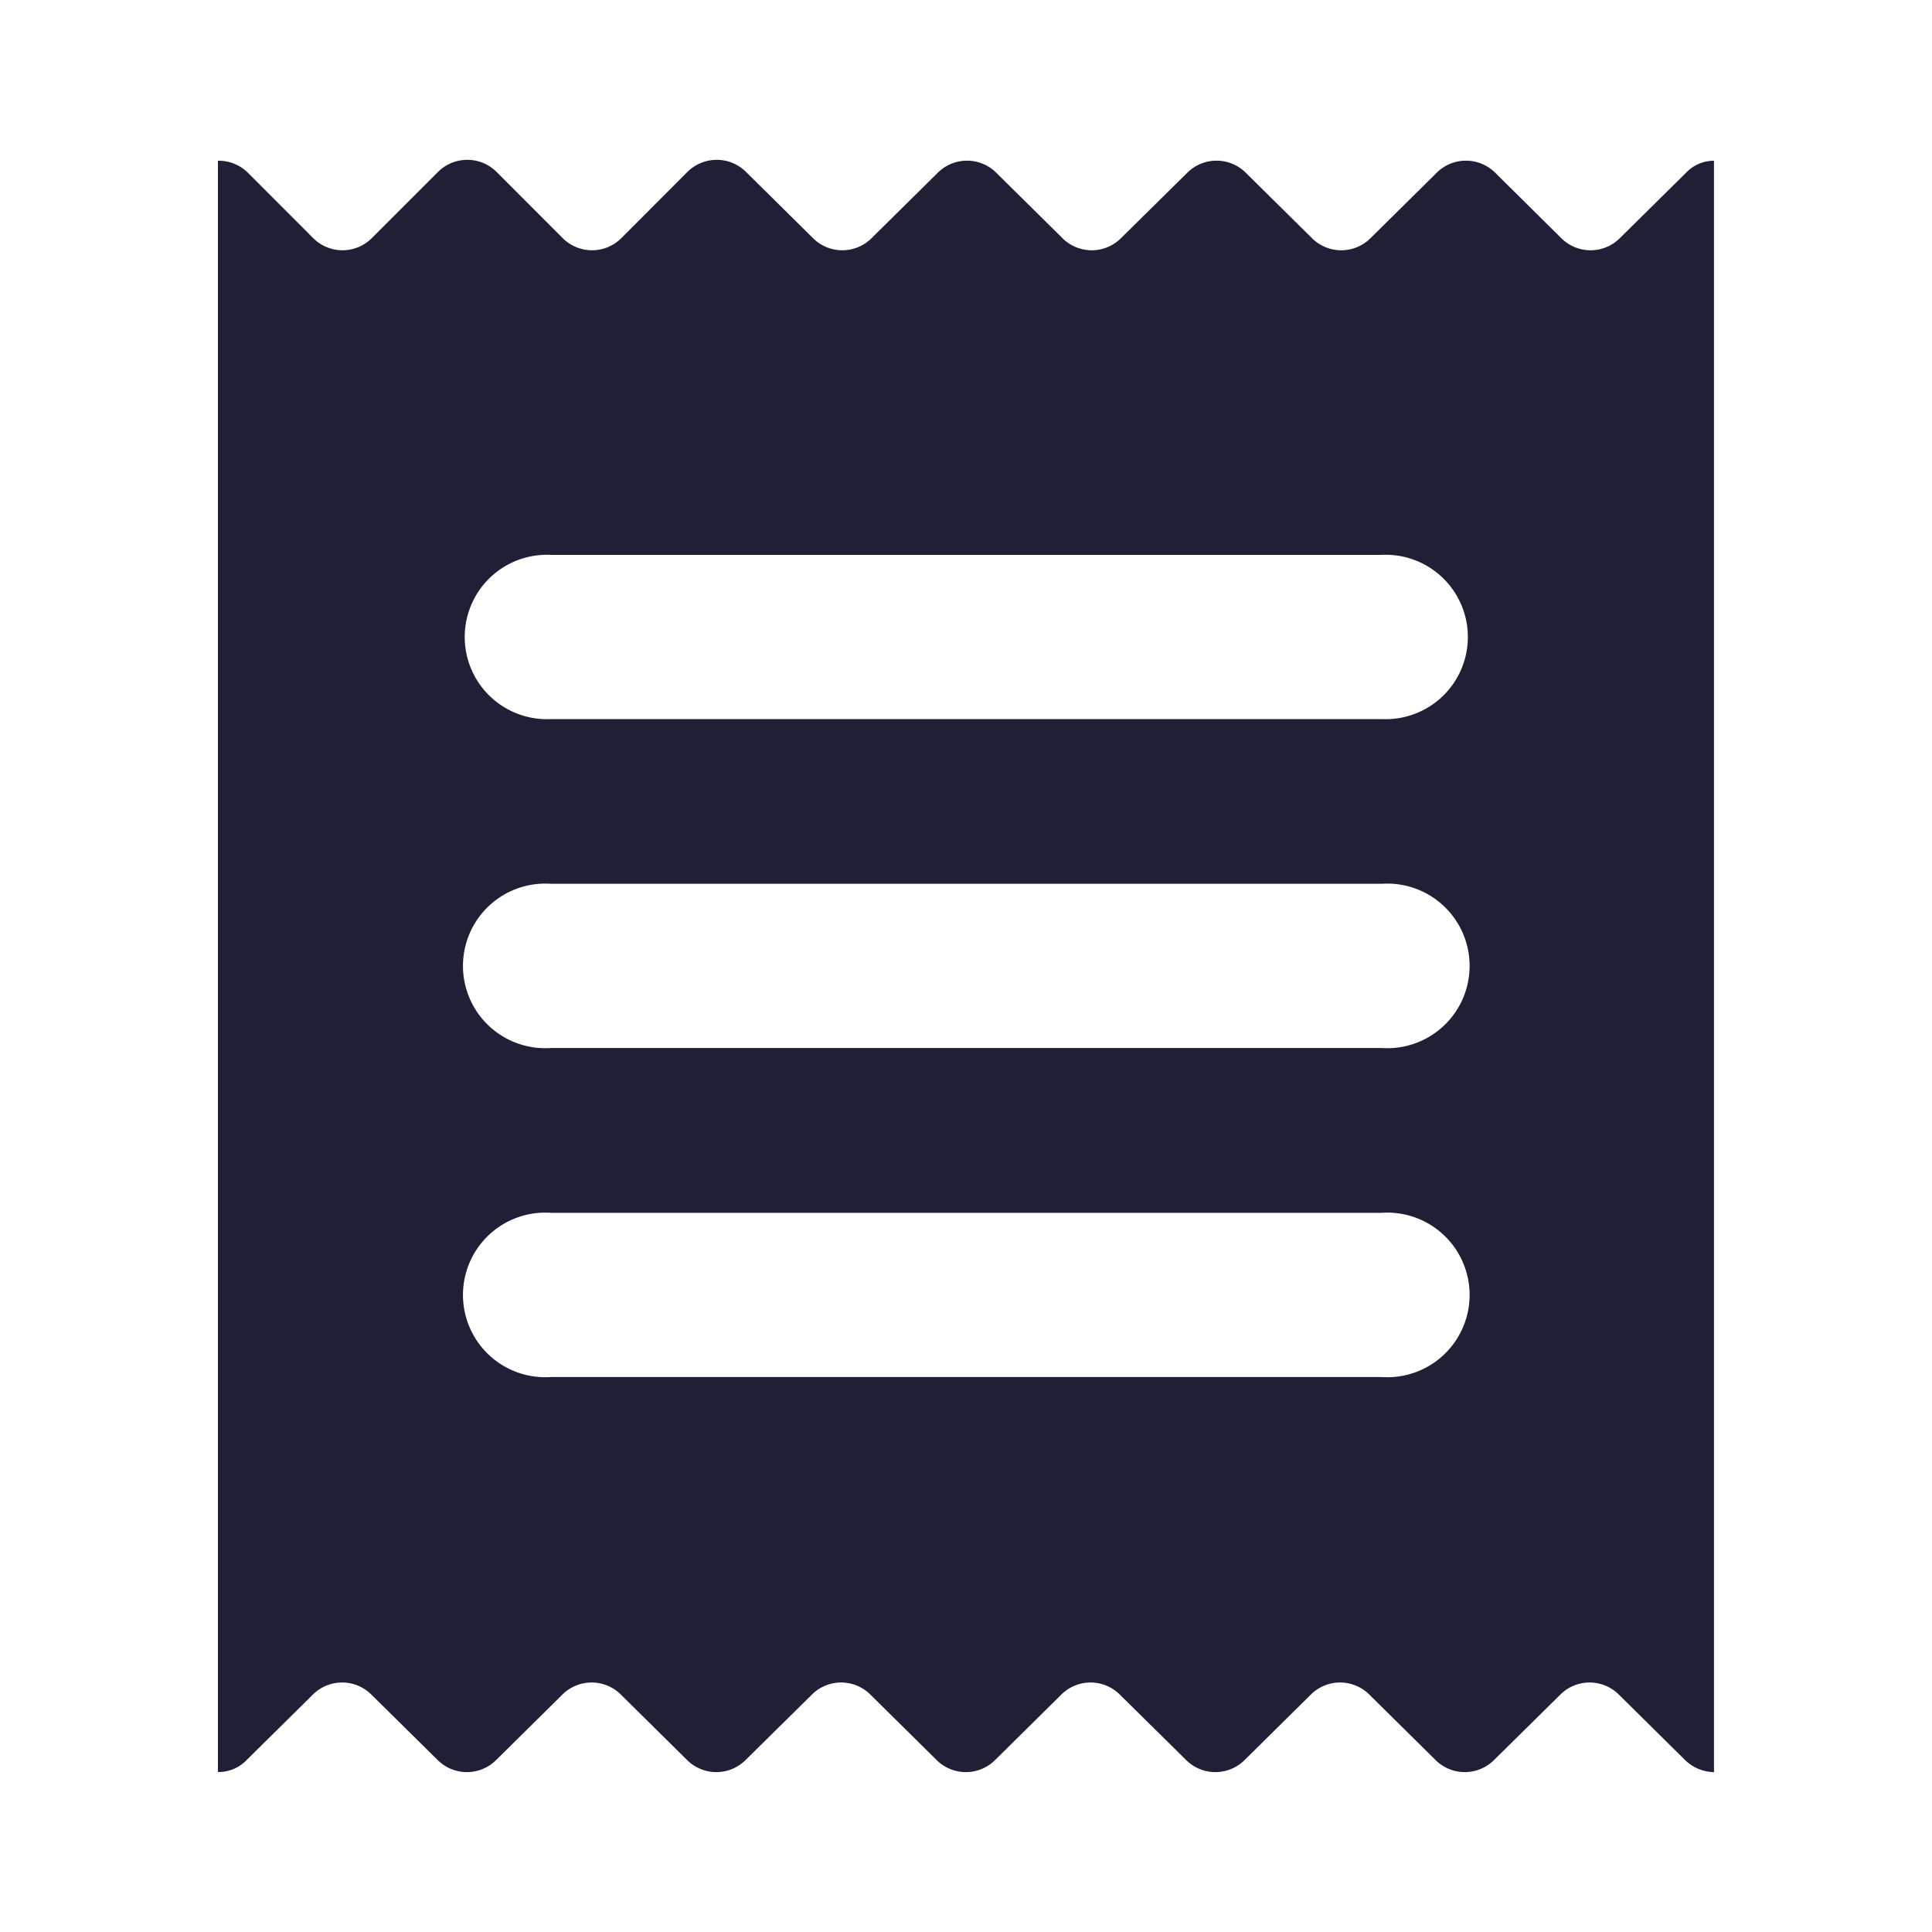 <svg xmlns="http://www.w3.org/2000/svg" width="20" height="20" viewBox="0 0 20 20"><defs><style>.a{fill:rgba(255,255,255,0);stroke:rgba(112,112,112,0);opacity:0;}.b{fill:#1f1f36;}.c{stroke:none;}.d{fill:none;}</style></defs><g class="a"><rect class="c" width="20" height="20"/><rect class="d" x="0.5" y="0.5" width="19" height="19"/></g><path class="b" d="M15.481,16.69h0a.438.438,0,0,1-.3-.128l-.68-.672a.429.429,0,0,0-.611,0l-.681.672a.429.429,0,0,1-.611,0l-.68-.672a.429.429,0,0,0-.611,0l-.68.672a.429.429,0,0,1-.611,0l-.681-.672a.429.429,0,0,0-.611,0l-.68.672a.429.429,0,0,1-.611,0l-.68-.672a.429.429,0,0,0-.611,0l-.681.672a.429.429,0,0,1-.611,0l-.68-.672a.429.429,0,0,0-.611,0l-.68.672a.429.429,0,0,1-.611,0l-.681-.672a.429.429,0,0,0-.611,0l-.68.672a.405.405,0,0,1-.3.127V.009A.429.429,0,0,1,.3.127l.68.681a.429.429,0,0,0,.611,0L2.272.127a.43.43,0,0,1,.611,0l.68.681a.429.429,0,0,0,.611,0l.68-.681a.43.43,0,0,1,.611,0l.689.681a.429.429,0,0,0,.611,0l.68-.672a.429.429,0,0,1,.611,0l.68.672a.429.429,0,0,0,.611,0l.681-.672a.429.429,0,0,1,.611,0l.68.672a.429.429,0,0,0,.611,0l.68-.672a.429.429,0,0,1,.611,0L13.9.808a.429.429,0,0,0,.611,0l.68-.672a.4.4,0,0,1,.292-.127v16.68ZM3.443,10.9a.852.852,0,1,0,0,1.7h8.6a.852.852,0,1,0,0-1.7Zm0-3.406a.852.852,0,1,0,0,1.7h8.6a.852.852,0,1,0,0-1.7Zm0-3.405a.851.851,0,1,0,0,1.7h8.6a.851.851,0,1,0,0-1.7Z" transform="translate(2.26 1.655)"/></svg>